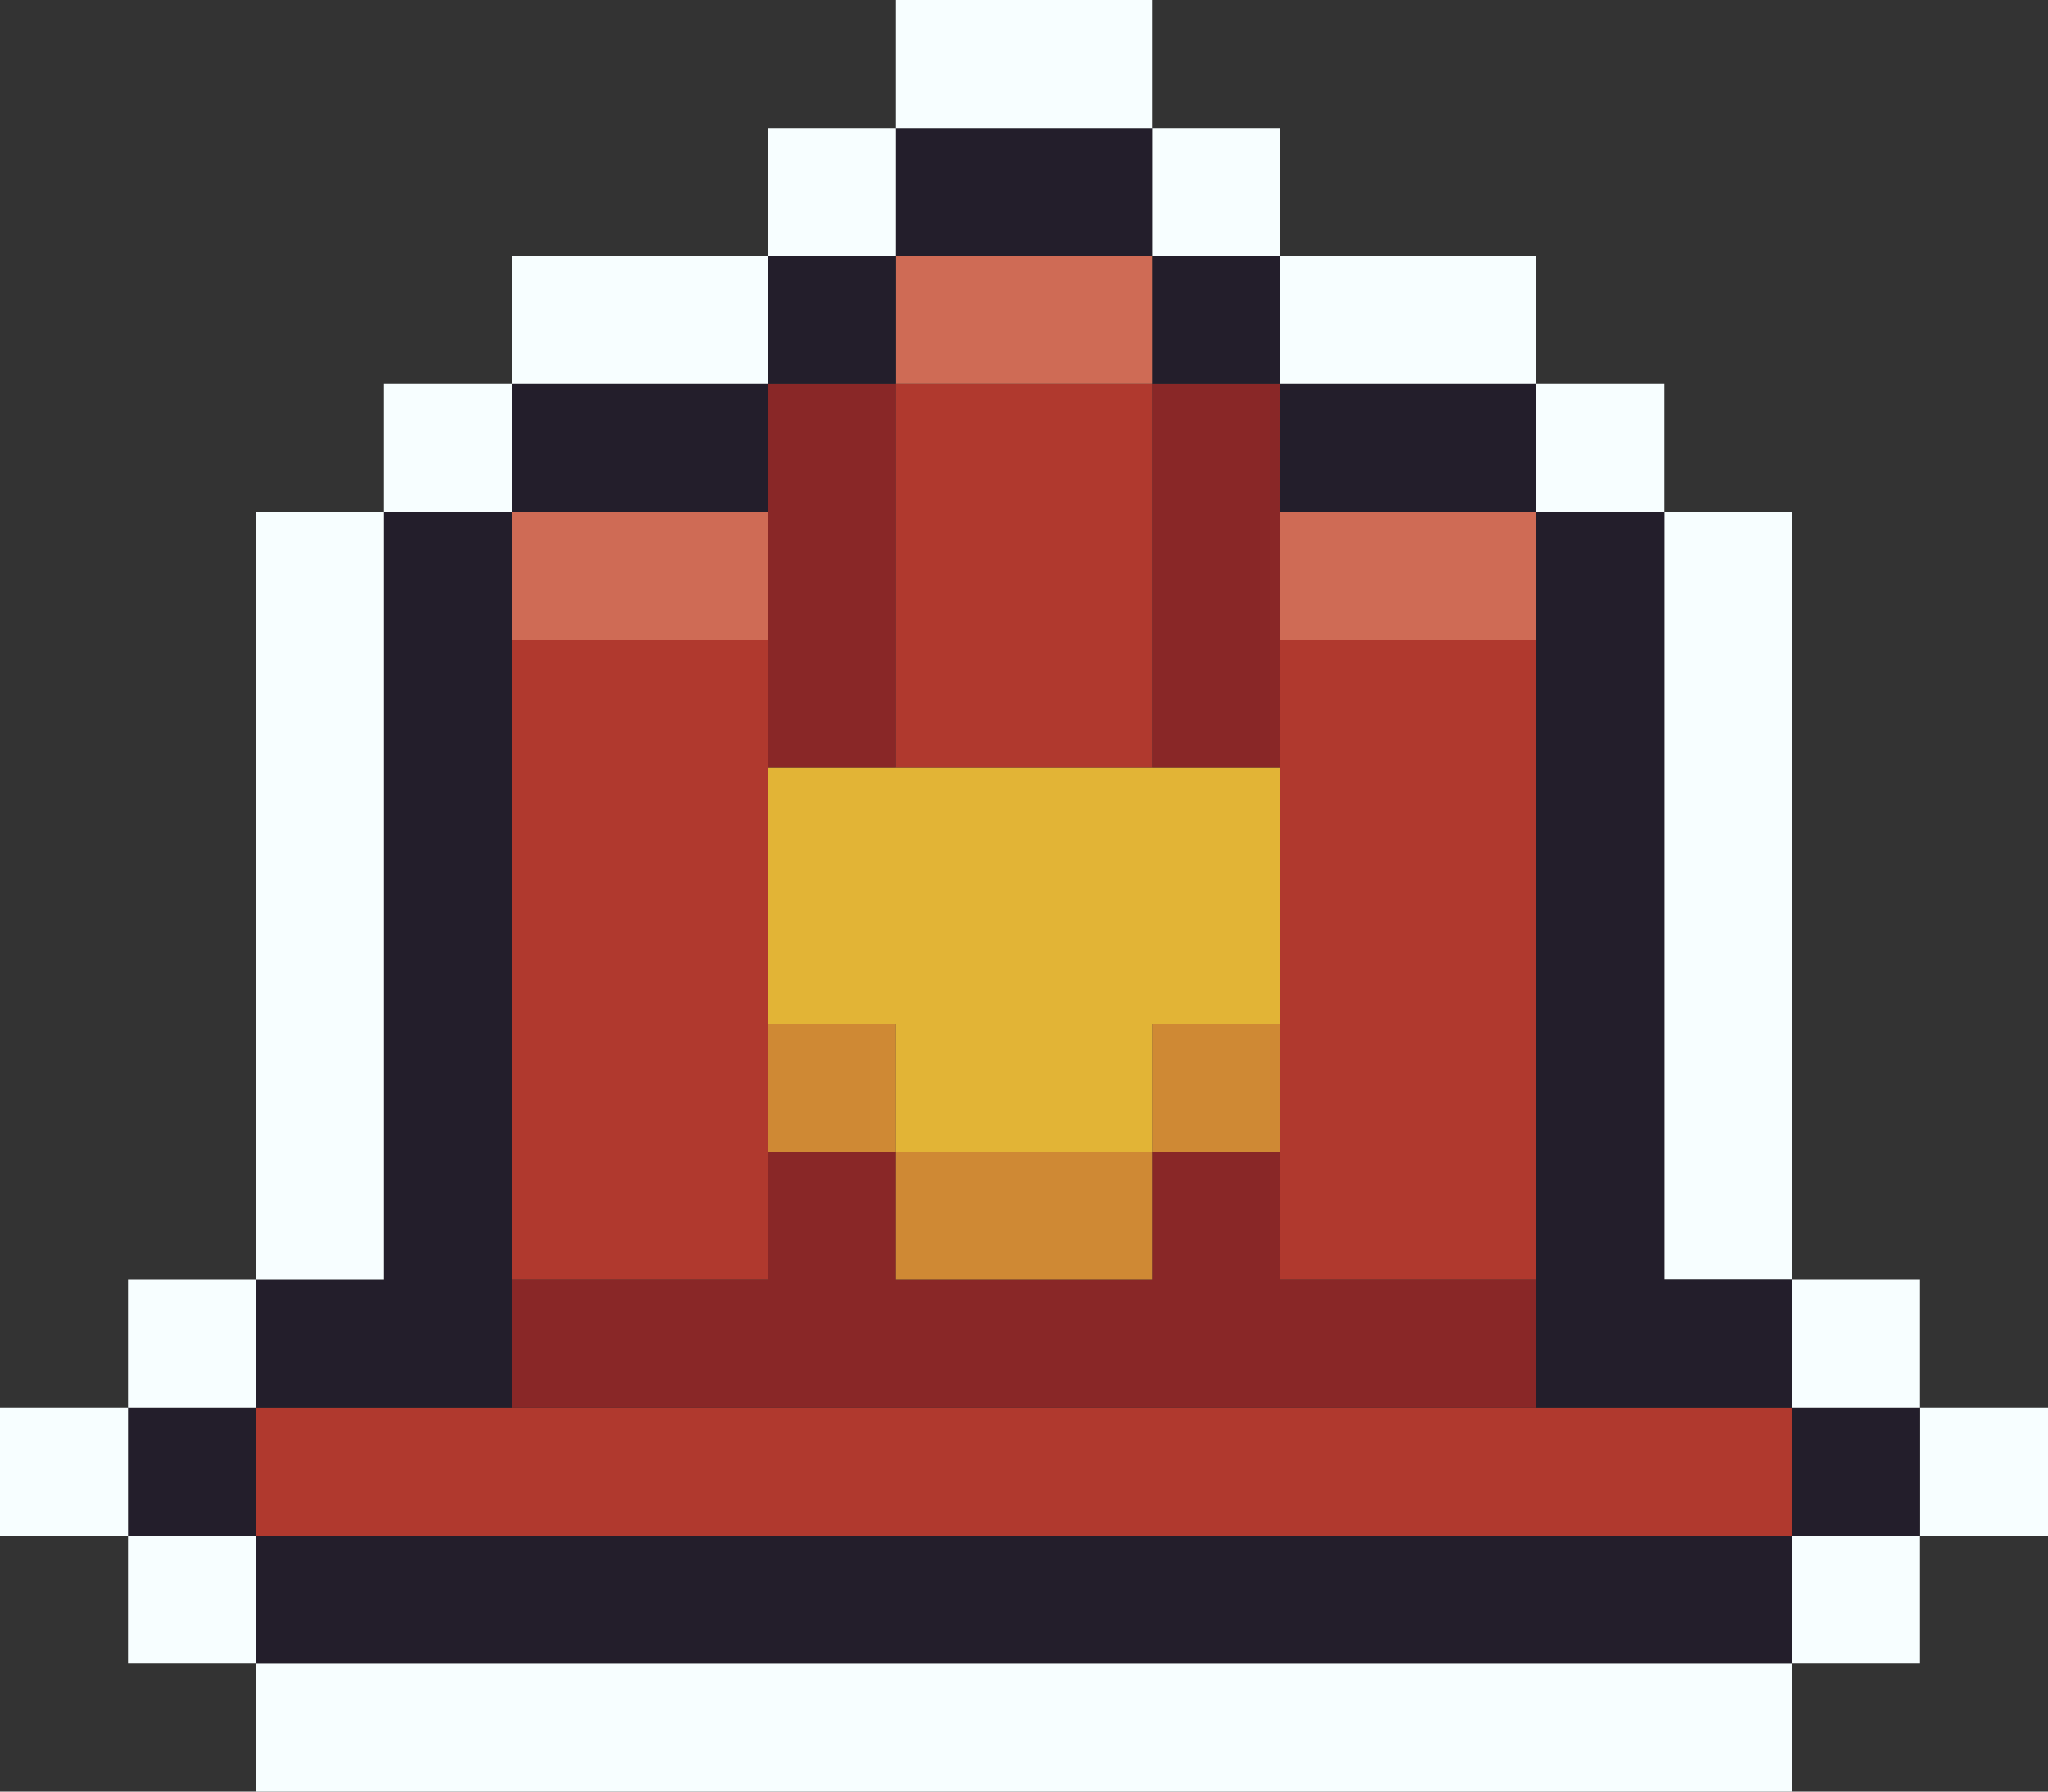 <svg  viewBox="0 0 16 14" fill="none" xmlns="http://www.w3.org/2000/svg">
<rect x="0" y="0" width="16" height="14" fill="#333333" stroke="none"/>
<path d="M14 13H2V14H14V13Z" fill="#F7FEFF"/>
<path d="M15 12H14V13H15V12Z" fill="#F7FEFF"/>
<path d="M14 12H2V13H14V12Z" fill="#231E2B"/>
<path d="M2 12H1V13H2V12Z" fill="#F7FEFF"/>
<path d="M16 11H15V12H16V11Z" fill="#F7FEFF"/>
<path d="M15 11H14V12H15V11Z" fill="#231E2B"/>
<path d="M14 11H2V12H14V11Z" fill="#B0392E"/>
<path d="M2 11H1V12H2V11Z" fill="#231E2B"/>
<path d="M1 11H0V12H1V11Z" fill="#F7FEFF"/>
<path d="M15 10H14V11H15V10Z" fill="#F7FEFF"/>
<path d="M12 11V10H10V9H9V10H7V9H6V10H4V11H12Z" fill="#892727"/>
<path d="M4 11V4H3V10H2V11H4Z" fill="#231E2B"/>
<path d="M2 10H1V11H2V10Z" fill="#F7FEFF"/>
<path d="M9 9H7V10H9V9Z" fill="#CF8934"/>
<path d="M6 5H4V10H6V5Z" fill="#B0392E"/>
<path d="M3 4H2V10H3V4Z" fill="#F7FEFF"/>
<path d="M10 8H9V9H10V8Z" fill="#CF8934"/>
<path d="M7 8H6V9H7V8Z" fill="#CF8934"/>
<path d="M10 8V6H6V8H7V9H9V8H10Z" fill="#E2B436"/>
<path d="M14 4H13V10H14V4Z" fill="#F7FEFF"/>
<path d="M12 5H10V10H12V5Z" fill="#B0392E"/>
<path d="M7 3H6V6H7V3Z" fill="#892727"/>
<path d="M12 11H14V10H13V4H12V11Z" fill="#231E2B"/>
<path d="M12 4H10V5H12V4Z" fill="#CF6B55"/>
<path d="M10 3H9V6H10V3Z" fill="#892727"/>
<path d="M9 3H7V6H9V3Z" fill="#B0392E"/>
<path d="M6 4H4V5H6V4Z" fill="#CF6B55"/>
<path d="M13 3H12V4H13V3Z" fill="#F7FEFF"/>
<path d="M12 3H10V4H12V3Z" fill="#231E2B"/>
<path d="M6 3H4V4H6V3Z" fill="#231E2B"/>
<path d="M4 3H3V4H4V3Z" fill="#F7FEFF"/>
<path d="M12 2H10V3H12V2Z" fill="#F7FEFF"/>
<path d="M10 2H9V3H10V2Z" fill="#231E2B"/>
<path d="M9 2H7V3H9V2Z" fill="#CF6B55"/>
<path d="M7 2H6V3H7V2Z" fill="#231E2B"/>
<path d="M6 2H4V3H6V2Z" fill="#F7FEFF"/>
<path d="M10 1H9V2H10V1Z" fill="#F7FEFF"/>
<path d="M9 1H7V2H9V1Z" fill="#231E2B"/>
<path d="M7 1H6V2H7V1Z" fill="#F7FEFF"/>
<path d="M9 0H7V1H9V0Z" fill="#F7FEFF"/>
</svg>
